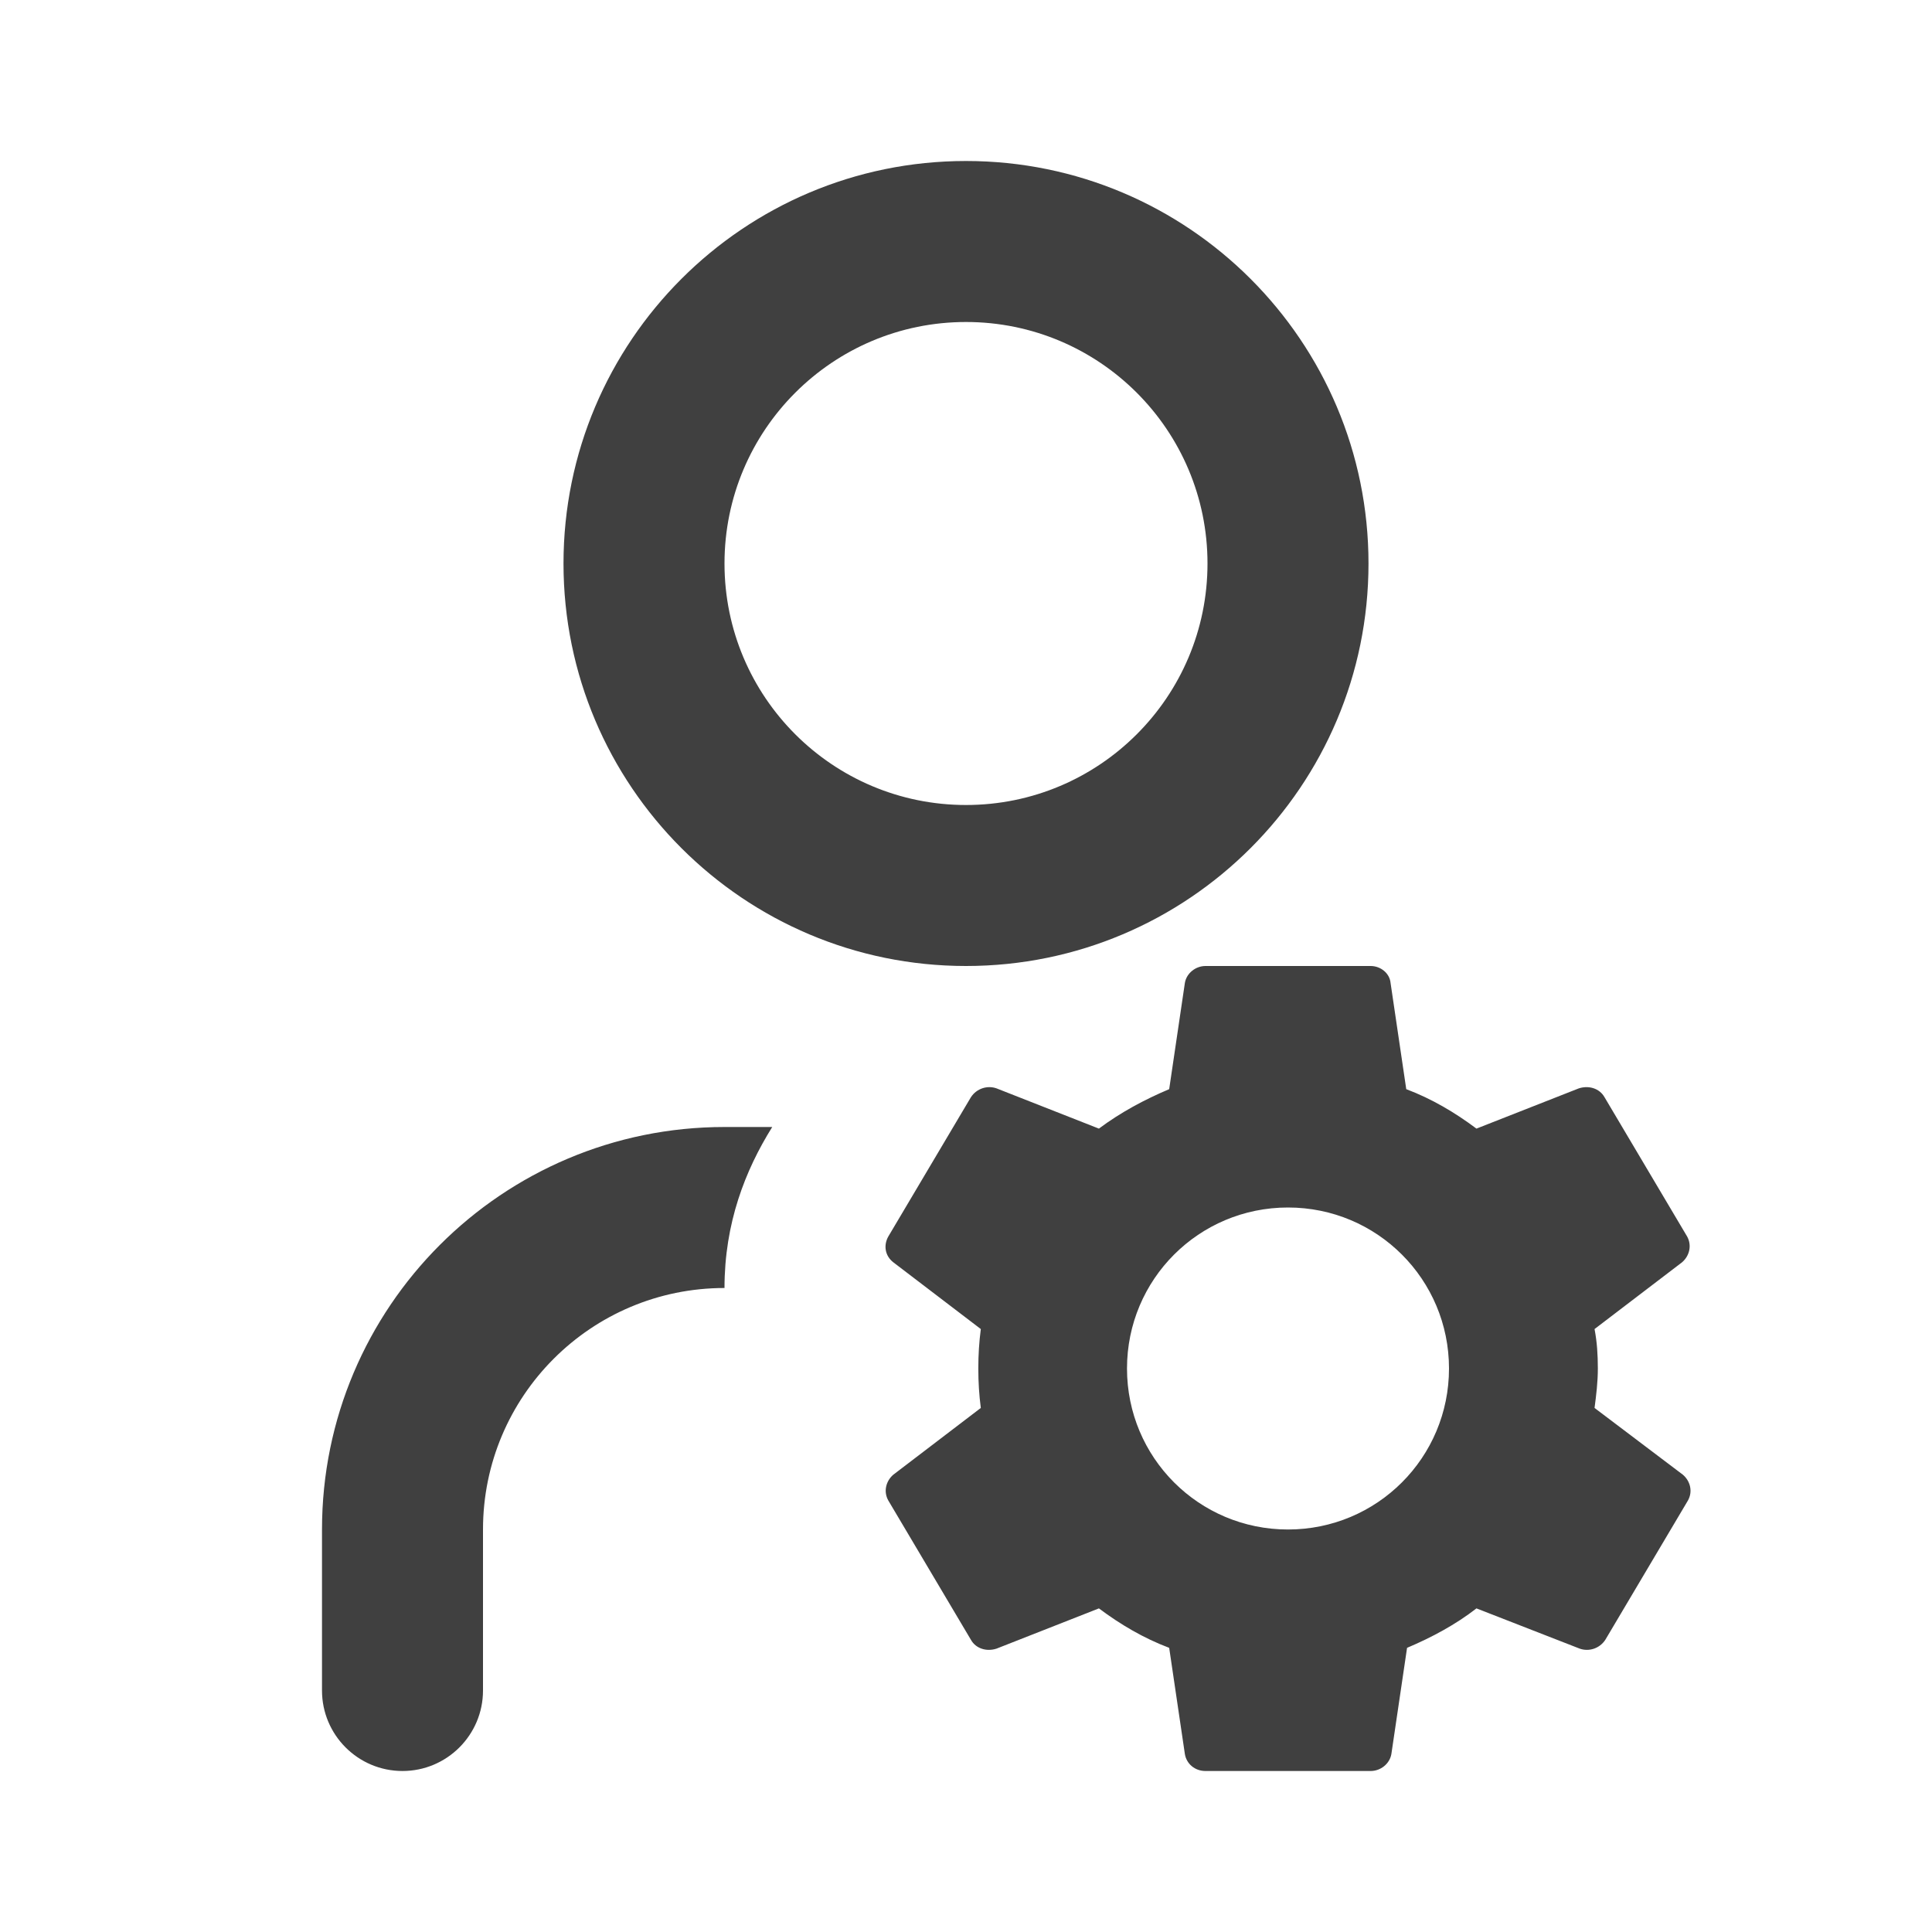 <?xml version="1.0" encoding="UTF-8"?>
<svg width="24px" height="24px" viewBox="0 0 24 24" version="1.1" xmlns="http://www.w3.org/2000/svg" xmlns:xlink="http://www.w3.org/1999/xlink">
    <title>Icons/24/Admin</title>
    <g id="Icons/24/Admin" stroke="none" stroke-width="1" fill="none" fill-rule="evenodd">
        <rect id="Container" fill-opacity="0" fill="#D8D8D8" fill-rule="nonzero" x="0" y="0" width="24" height="24"></rect>
        <path d="M9,16 L9,16 C7.343,16 6,17.343 6,19 L6,21 C6,21.552 5.552,22 5,22 C4.448,22 4,21.552 4,21 L4,19 C4,16.239 6.239,14 9,14 L9.593,14 C9.257,14.538 9,15.194 9,16 Z M17.027,12 C17.151,12 17.263,12.09 17.274,12.21 L17.274,12.21 L17.469,13.53 C17.787,13.65 18.074,13.82 18.341,14.02 L18.341,14.02 L19.613,13.52 C19.737,13.48 19.87,13.52 19.932,13.63 L19.932,13.63 L20.958,15.36 C21.019,15.47 20.988,15.6 20.896,15.68 L20.896,15.68 L19.808,16.51 C19.839,16.67 19.849,16.83 19.849,17 C19.849,17.17 19.829,17.33 19.808,17.49 L19.808,17.49 L20.906,18.32 C20.999,18.4 21.03,18.53 20.968,18.64 L20.968,18.64 L19.942,20.37 C19.87,20.48 19.737,20.52 19.624,20.48 L19.624,20.48 L18.341,19.98 C18.084,20.18 17.787,20.34 17.479,20.47 L17.479,20.47 L17.284,21.79 C17.263,21.91 17.151,22 17.027,22 L17.027,22 L14.975,22 C14.842,22 14.739,21.91 14.719,21.79 L14.719,21.79 L14.524,20.47 C14.206,20.35 13.918,20.18 13.651,19.98 L13.651,19.98 L12.379,20.48 C12.256,20.52 12.122,20.48 12.061,20.37 L12.061,20.37 L11.035,18.64 C10.973,18.53 11.004,18.4 11.096,18.32 L11.096,18.32 L12.184,17.49 C12.163,17.33 12.153,17.17 12.153,17 C12.153,16.83 12.163,16.67 12.184,16.51 L12.184,16.51 L11.096,15.68 C10.994,15.6 10.973,15.47 11.035,15.36 L11.035,15.36 L12.061,13.63 C12.133,13.52 12.266,13.48 12.379,13.52 L12.379,13.52 L13.651,14.02 C13.918,13.82 14.216,13.66 14.524,13.53 L14.524,13.53 L14.719,12.21 C14.739,12.09 14.852,12 14.975,12 L14.975,12 Z M16,15 C14.893,15 14,15.893 14,17 C14,18.107 14.893,19 16,19 C17.107,19 18,18.107 18,17 C18,15.893 17.107,15 16,15 Z M12,2 C14.761,2 17,4.239 17,7 C17,9.761 14.761,12 12,12 C9.239,12 7,9.761 7,7 C7,4.239 9.239,2 12,2 Z M12,4 C10.343,4 9,5.343 9,7 C9,8.657 10.343,10 12,10 C13.657,10 15,8.657 15,7 C15,5.343 13.657,4 12,4 Z" id="Combined-Shape" fill="#404040"></path>
    </g>
</svg>
